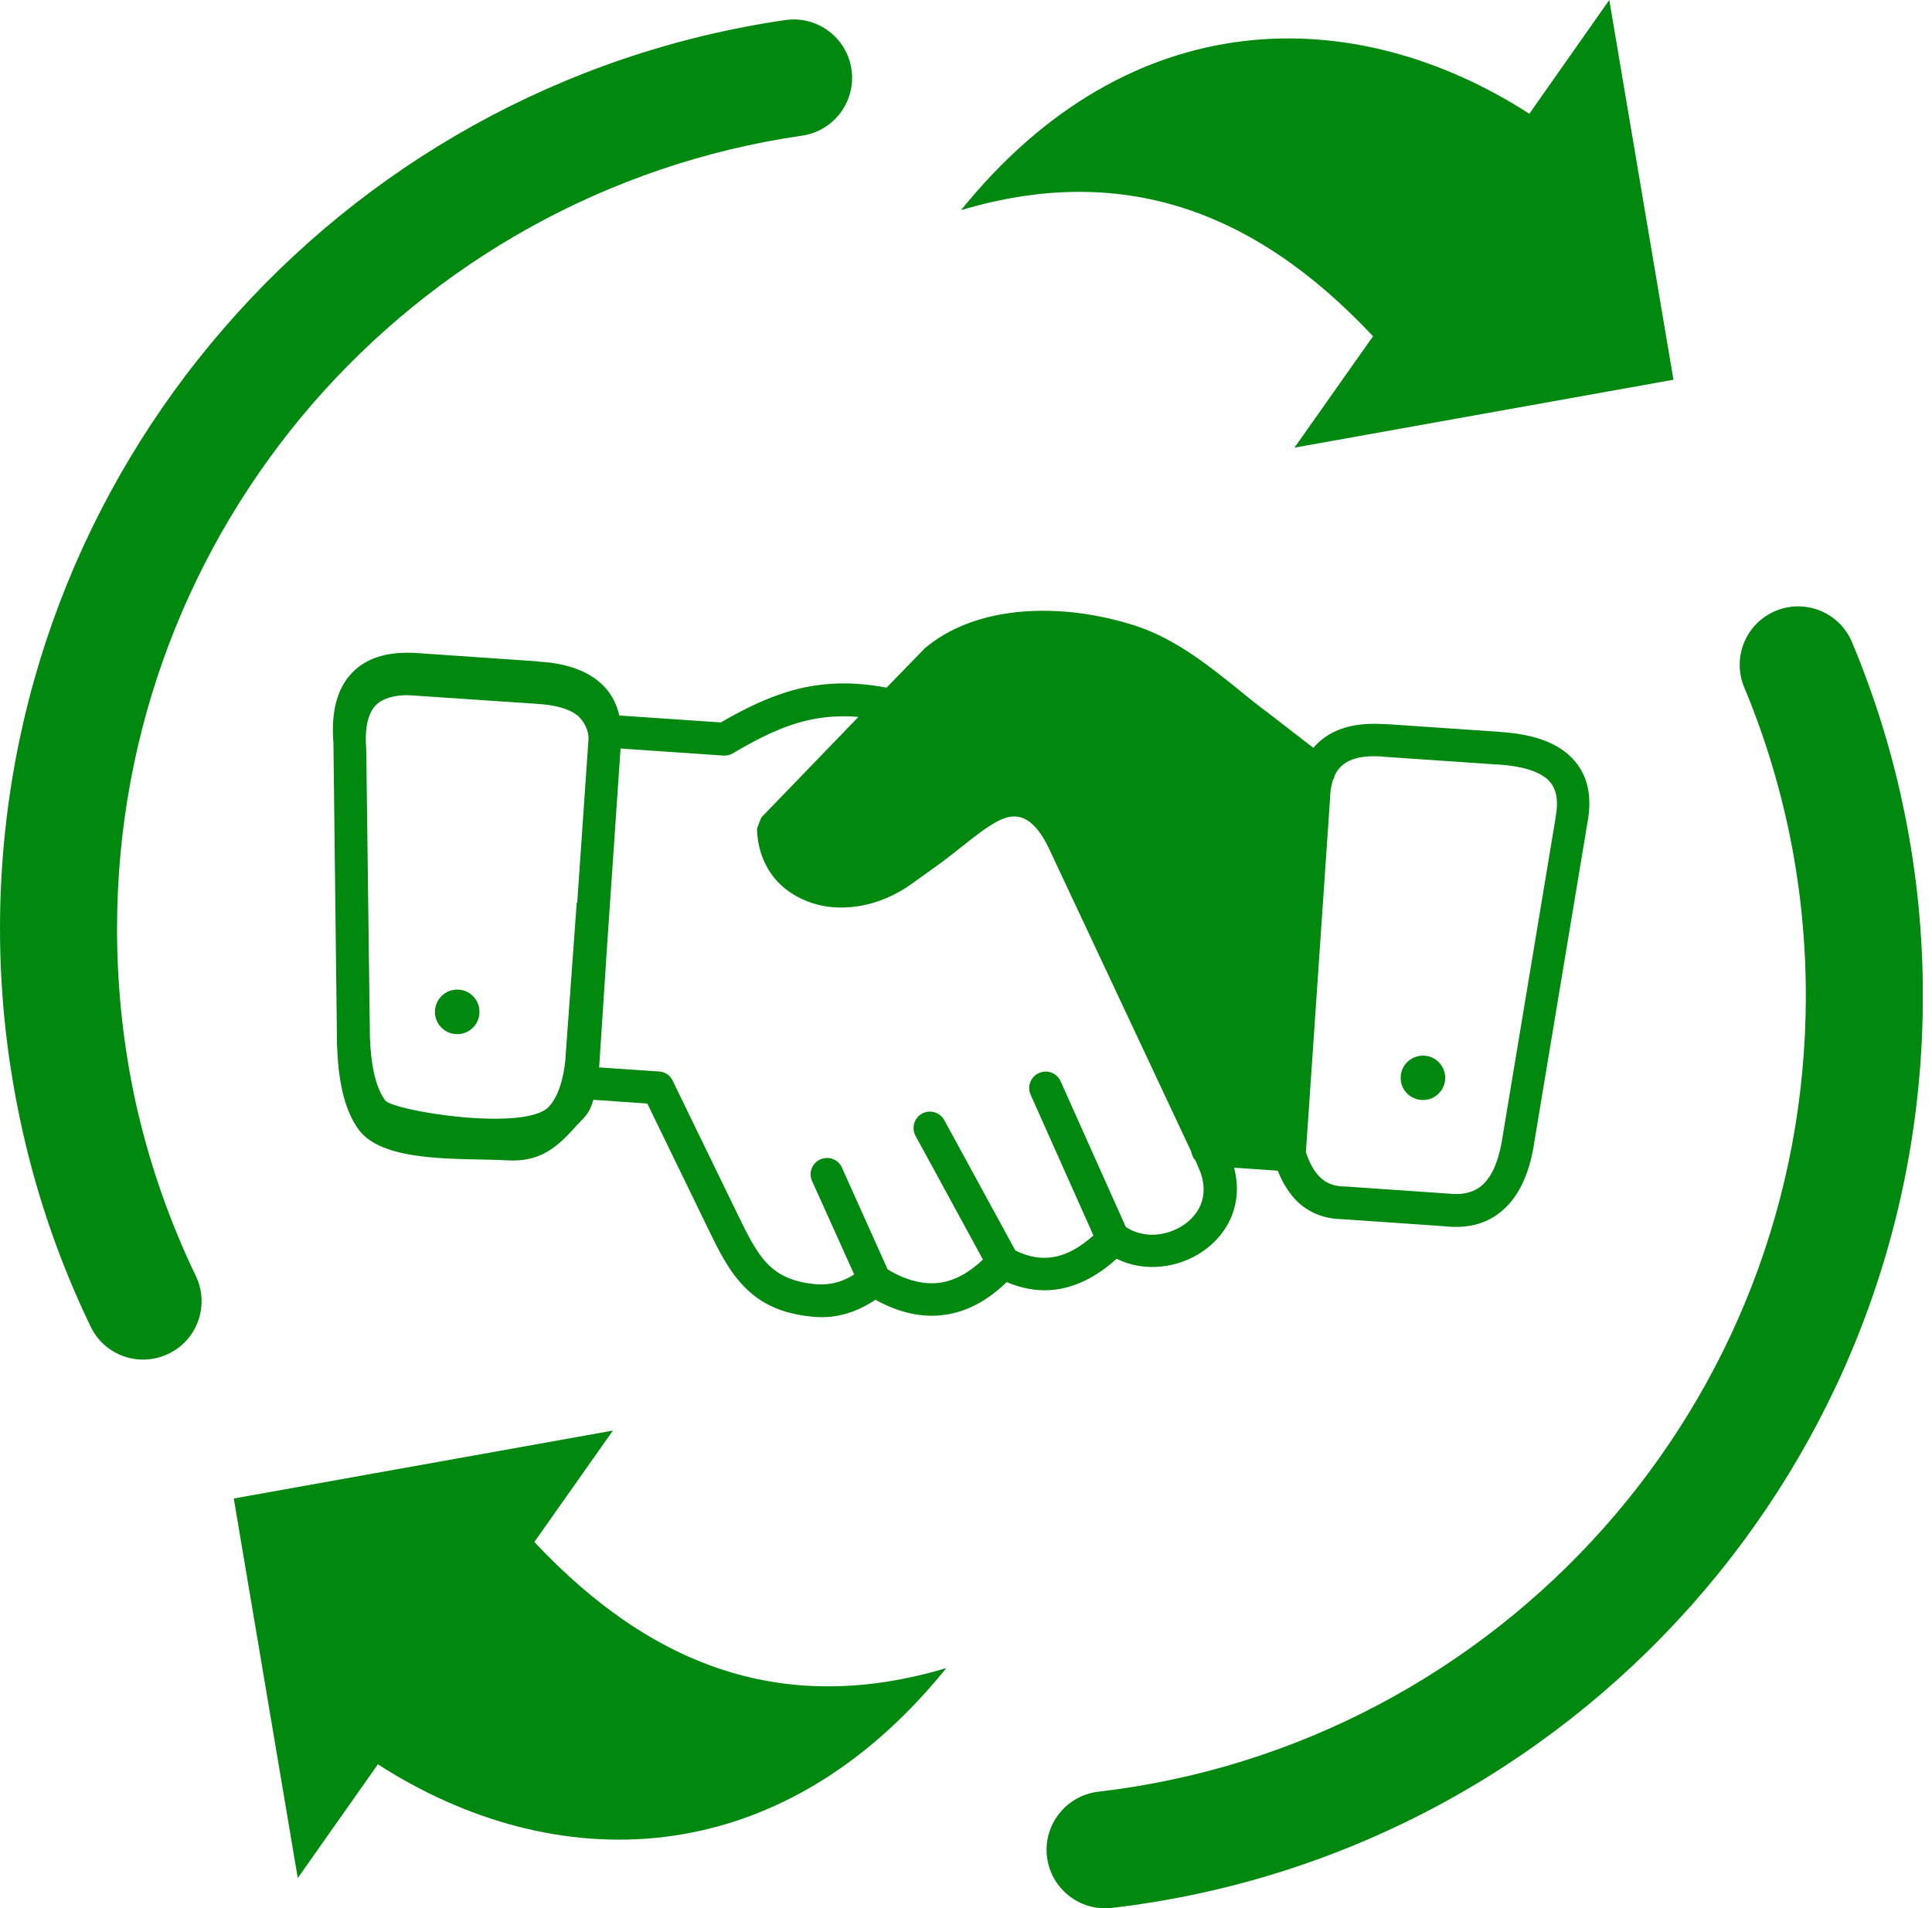 <svg width="81" height="80" viewBox="0 0 81 80" fill="none" xmlns="http://www.w3.org/2000/svg">
<g clip-path="url(#clip0_15_158)">
<path d="M73.125 28.812C72.607 27.565 73.197 26.129 74.45 25.61C75.697 25.092 77.133 25.683 77.651 26.936C78.622 29.258 79.37 31.679 79.869 34.184C80.361 36.631 80.617 39.164 80.617 41.755C80.617 51.569 76.943 60.523 70.895 67.326C64.781 74.201 56.239 78.872 46.609 79.993C45.264 80.144 44.051 79.18 43.893 77.835C43.742 76.49 44.707 75.277 46.052 75.119C54.442 74.142 61.894 70.068 67.234 64.066C72.508 58.135 75.71 50.322 75.71 41.755C75.71 39.492 75.487 37.281 75.06 35.142C74.614 32.931 73.965 30.819 73.125 28.812ZM55.957 32.512C55.944 32.59 55.911 32.669 55.872 32.741C55.82 32.918 55.78 33.122 55.767 33.351C55.767 33.371 55.767 33.397 55.767 33.417L54.75 48.308C54.908 48.787 55.118 49.155 55.38 49.391C55.623 49.614 55.931 49.732 56.318 49.745C56.344 49.745 56.377 49.745 56.403 49.745L60.674 50.04C60.681 50.04 60.694 50.04 60.707 50.04C61.369 50.119 61.861 49.975 62.209 49.627C62.603 49.233 62.858 48.571 62.996 47.672V47.659L65.214 34.316C65.214 34.296 65.214 34.27 65.22 34.25C65.365 33.496 65.227 32.984 64.873 32.669C64.459 32.308 63.757 32.118 62.826 32.053C62.806 32.053 62.786 32.053 62.76 32.053L57.952 31.724V31.718C57.217 31.665 56.666 31.777 56.318 32.053C56.161 32.171 56.049 32.321 55.957 32.512ZM50.126 48.663C50.027 48.558 49.968 48.426 49.942 48.282L43.926 35.464C43.251 34.139 42.568 34.06 41.873 34.407C41.381 34.657 40.856 35.077 40.325 35.496C40.003 35.752 39.688 36.002 39.419 36.198L38.173 37.091L38.166 37.097C37.261 37.727 36.271 38.035 35.346 38.048C34.736 38.062 34.158 37.943 33.64 37.701C33.109 37.458 32.649 37.097 32.321 36.618C31.967 36.107 31.751 35.47 31.738 34.742C31.738 34.742 31.902 34.289 31.934 34.257L35.989 30.058C35.201 29.993 34.493 30.052 33.824 30.209C32.8 30.452 31.829 30.931 30.767 31.561C30.642 31.646 30.491 31.685 30.334 31.679L26.017 31.383L25.46 39.538L25.119 44.753L27.631 44.923C27.874 44.937 28.097 45.081 28.202 45.31L30.95 50.965C31.351 51.792 31.705 52.5 32.177 52.986C32.617 53.445 33.22 53.747 34.171 53.839C34.526 53.871 34.873 53.839 35.201 53.727C35.405 53.661 35.608 53.563 35.811 53.432L34.047 49.515C33.889 49.168 34.047 48.761 34.394 48.61C34.742 48.453 35.149 48.61 35.3 48.958L37.215 53.222C38.002 53.694 38.737 53.871 39.413 53.779C40.029 53.688 40.627 53.366 41.21 52.809L38.383 47.62C38.206 47.291 38.324 46.872 38.658 46.688C38.986 46.511 39.406 46.629 39.59 46.964L42.568 52.428C43.139 52.71 43.697 52.802 44.241 52.69C44.759 52.586 45.297 52.29 45.842 51.798L43.211 45.901C43.054 45.553 43.211 45.14 43.559 44.989C43.907 44.831 44.32 44.989 44.471 45.343L47.2 51.444C47.593 51.706 48.059 51.798 48.512 51.759C48.912 51.72 49.306 51.575 49.633 51.352C49.948 51.136 50.211 50.84 50.342 50.499C50.493 50.126 50.513 49.679 50.342 49.181L50.126 48.663ZM53.569 49.082L51.739 48.958C51.936 49.699 51.877 50.381 51.641 50.978C51.398 51.588 50.965 52.093 50.434 52.461C49.916 52.815 49.299 53.045 48.656 53.104C48.033 53.163 47.397 53.064 46.813 52.776C46.071 53.451 45.304 53.858 44.53 54.022C43.749 54.18 42.975 54.081 42.208 53.753C41.407 54.527 40.548 54.993 39.623 55.124C38.685 55.262 37.714 55.052 36.704 54.495C36.362 54.724 36.008 54.901 35.641 55.026C35.123 55.203 34.591 55.262 34.04 55.203C32.722 55.072 31.862 54.626 31.2 53.943C30.563 53.294 30.163 52.494 29.71 51.562L27.139 46.268L24.876 46.111C24.699 46.76 24.43 46.891 24.062 47.311C23.236 48.236 22.521 48.722 21.248 48.649C19.398 48.544 16.118 48.787 15.055 47.383C14.517 46.668 14.196 45.553 14.137 43.933C14.137 43.913 14.137 43.893 14.13 43.874L13.979 31.16C13.868 29.783 14.163 28.831 14.754 28.215C15.351 27.585 16.21 27.342 17.233 27.369C17.266 27.369 17.292 27.369 17.319 27.369L22.54 27.729V27.736C23.524 27.788 24.364 28.018 24.981 28.477C25.479 28.845 25.814 29.343 25.965 29.999L30.222 30.288C31.344 29.638 32.38 29.146 33.509 28.871C34.617 28.608 35.792 28.569 37.169 28.831L38.724 27.231C38.75 27.198 38.776 27.172 38.816 27.146C39.249 26.785 39.728 26.503 40.233 26.28C40.764 26.044 41.328 25.88 41.912 25.768C42.837 25.597 43.802 25.571 44.733 25.65C45.789 25.742 46.806 25.971 47.679 26.26C49.345 26.824 50.742 27.952 52.093 29.048C52.395 29.291 52.697 29.54 53.058 29.809C53.071 29.816 53.084 29.829 53.097 29.835L55.065 31.357C55.177 31.219 55.308 31.095 55.452 30.983C56.082 30.491 56.941 30.288 58.03 30.36V30.353L62.839 30.681C62.859 30.681 62.878 30.681 62.891 30.688C64.125 30.767 65.109 31.062 65.765 31.646C66.493 32.295 66.795 33.227 66.552 34.513C66.552 34.526 66.545 34.532 66.545 34.545L64.328 47.875C64.151 49.069 63.764 49.988 63.154 50.598C62.504 51.254 61.645 51.536 60.549 51.411L56.279 51.116H56.272C55.531 51.103 54.914 50.86 54.416 50.401C54.075 50.073 53.786 49.627 53.569 49.082ZM19.234 41.492C19.746 41.525 20.133 41.971 20.1 42.489C20.067 43.001 19.621 43.395 19.103 43.355C18.591 43.323 18.204 42.877 18.237 42.365C18.27 41.853 18.716 41.453 19.234 41.492ZM59.723 44.261C60.234 44.294 60.622 44.74 60.589 45.251C60.556 45.763 60.11 46.157 59.592 46.117C59.08 46.084 58.686 45.638 58.726 45.127C58.758 44.615 59.205 44.228 59.723 44.261ZM24.2 37.852L24.672 31.003C24.699 30.642 24.469 30.189 24.18 29.973C23.8 29.691 23.209 29.547 22.475 29.507L17.233 29.153C16.754 29.12 16.098 29.212 15.751 29.573C15.429 29.907 15.278 30.517 15.357 31.482C15.357 31.501 15.357 31.521 15.357 31.541L15.508 43.447V43.467C15.554 44.786 15.784 45.645 16.151 46.137C16.479 46.577 22.061 47.475 23.026 46.386C23.406 45.953 23.629 45.258 23.715 44.34H23.708L24.18 37.839L24.2 37.852ZM70.16 15.921L54.271 18.768L57.565 14.098C52.546 8.745 46.964 6.822 40.292 8.81C47.364 0.046 56.764 0.033 64.118 4.769L67.47 0L70.16 15.921ZM25.696 59.979L22.403 64.649C27.421 70.002 33.004 71.925 39.675 69.937C32.597 78.695 23.196 78.708 15.843 73.971L12.484 78.74L9.801 62.826L25.696 59.979ZM8.207 53.491C8.797 54.711 8.285 56.174 7.065 56.758C5.845 57.348 4.382 56.836 3.798 55.616C2.565 53.058 1.607 50.342 0.964 47.495C0.335 44.72 0 41.86 0 38.941C0 29.33 3.529 20.533 9.368 13.783C15.278 6.941 23.557 2.204 32.931 0.84C34.27 0.649 35.51 1.581 35.7 2.919C35.89 4.257 34.959 5.497 33.62 5.688C25.447 6.875 18.224 11.008 13.061 16.977C7.984 22.868 4.907 30.537 4.907 38.941C4.907 41.532 5.196 44.038 5.734 46.426C6.298 48.886 7.131 51.254 8.207 53.491Z" fill="#00880F"/>
</g>
<defs>
<clipPath id="clip0_15_158">
<rect width="80.61" height="80" fill="white"/>
</clipPath>
</defs>
</svg>
